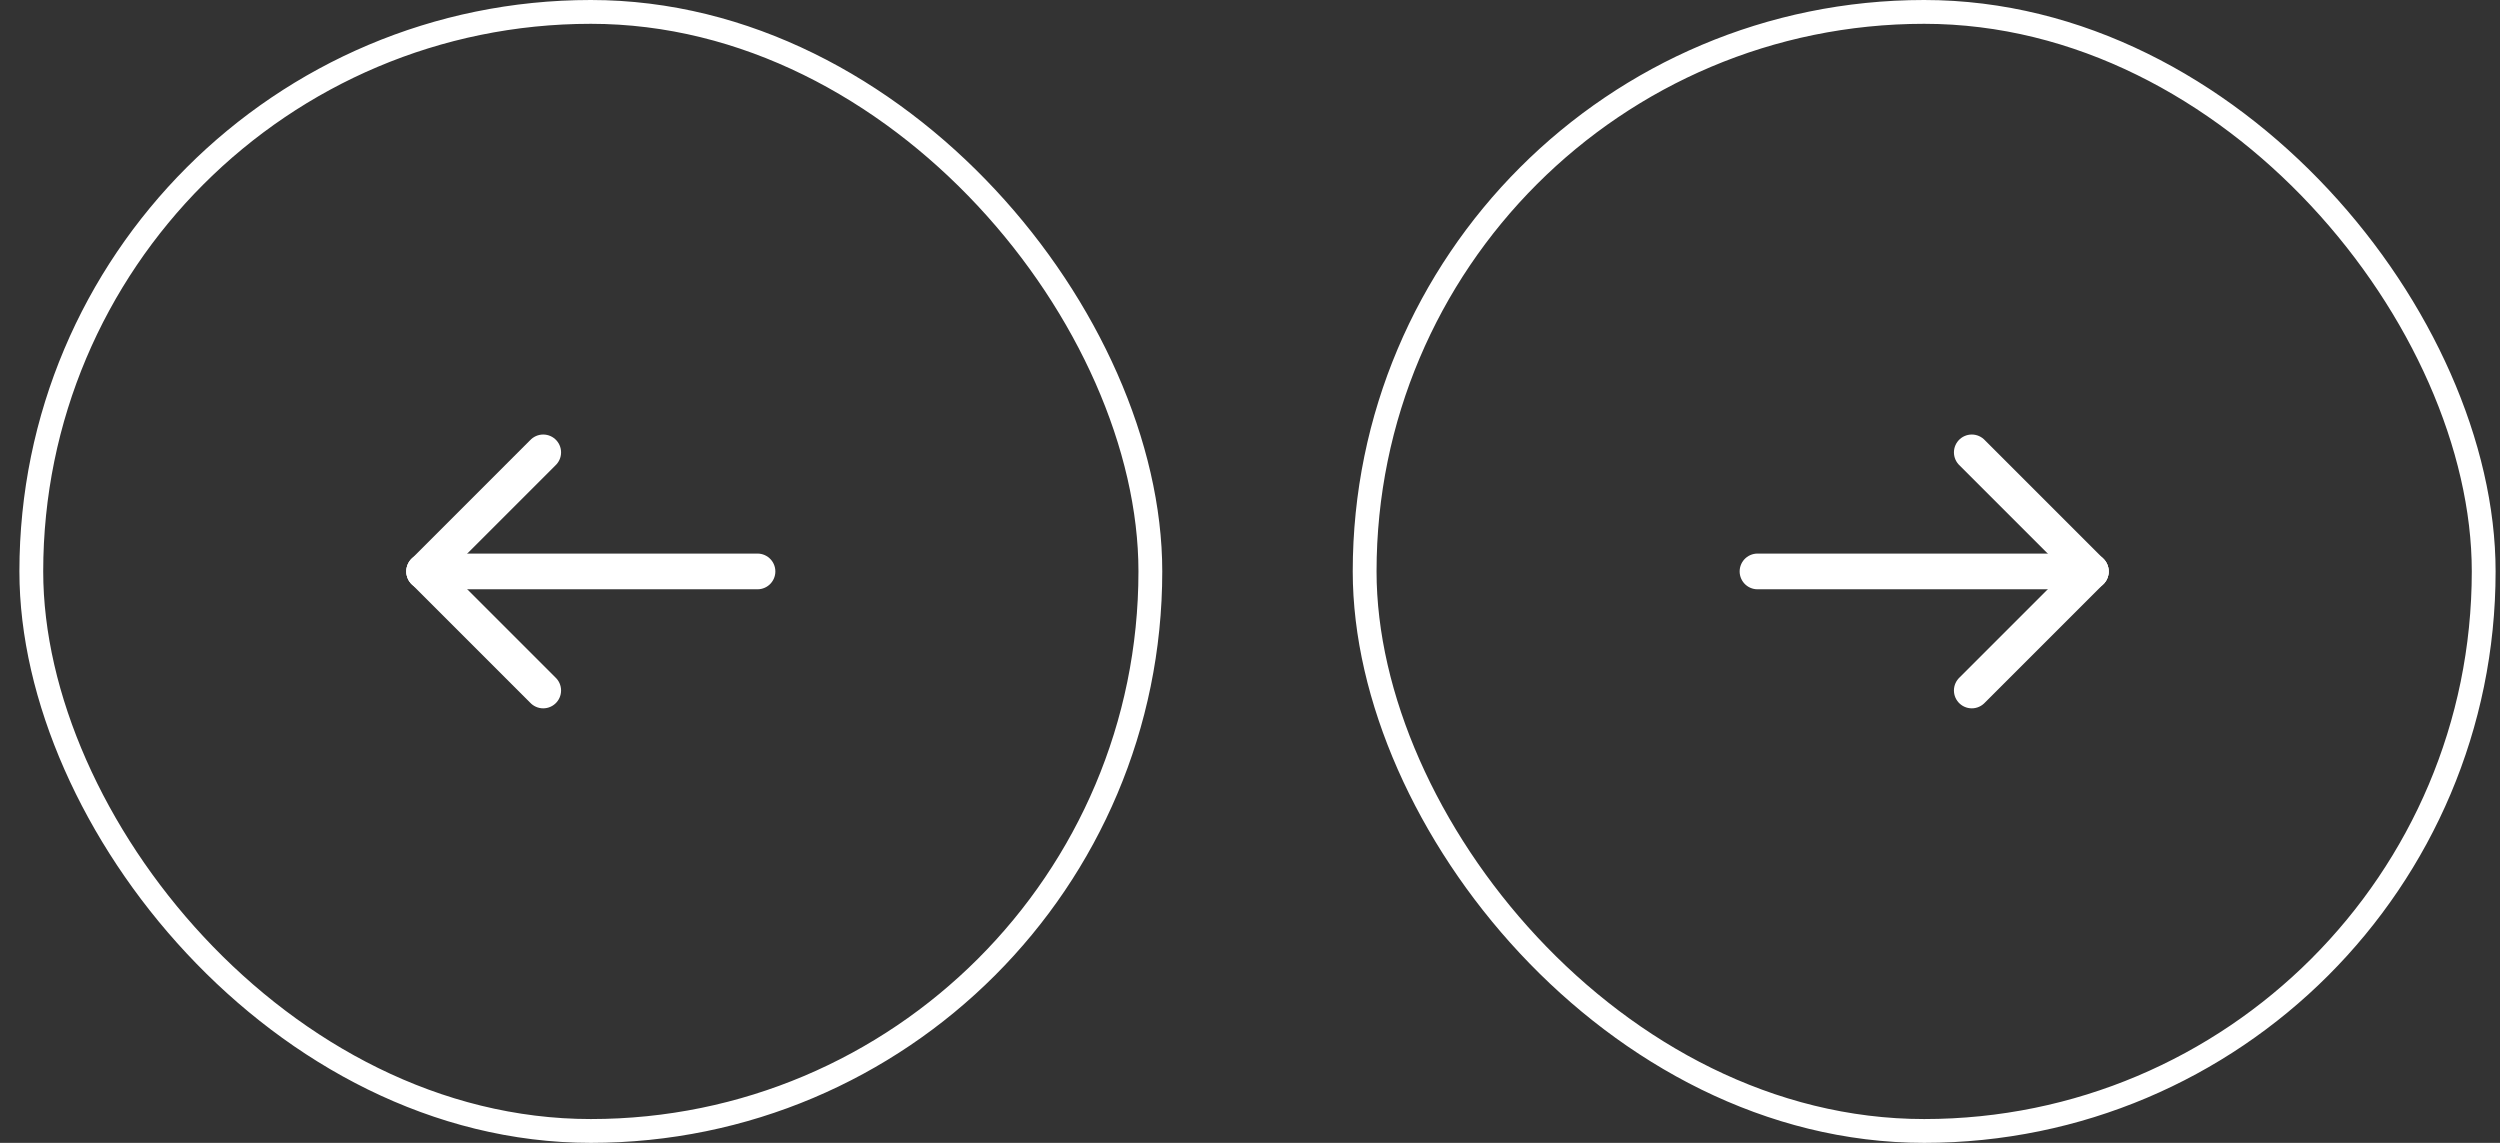 <svg width="105" height="48" viewBox="0 0 105 48" fill="none" xmlns="http://www.w3.org/2000/svg">
<rect x="0" y="0" width="105" height="48" fill="#333333" stroke="none"/>
<rect x="1.315" y="0.5" width="47" height="47" rx="23.5" stroke="white"/>
<path d="M17.815 24H31.815" stroke="white" stroke-width="1.5" stroke-linecap="round" stroke-linejoin="round"/>
<path d="M22.815 19L17.815 24" stroke="white" stroke-width="1.5" stroke-linecap="round" stroke-linejoin="round"/>
<path d="M22.815 29L17.815 24" stroke="white" stroke-width="1.5" stroke-linecap="round" stroke-linejoin="round"/>
<rect x="104.315" y="47.5" width="47" height="47" rx="23.5" transform="rotate(-180 104.315 47.5)" stroke="white"/>
<path d="M87.815 24L73.815 24" stroke="white" stroke-width="1.5" stroke-linecap="round" stroke-linejoin="round"/>
<path d="M82.815 29L87.815 24" stroke="white" stroke-width="1.5" stroke-linecap="round" stroke-linejoin="round"/>
<path d="M82.815 19L87.815 24" stroke="white" stroke-width="1.5" stroke-linecap="round" stroke-linejoin="round"/>
</svg>
